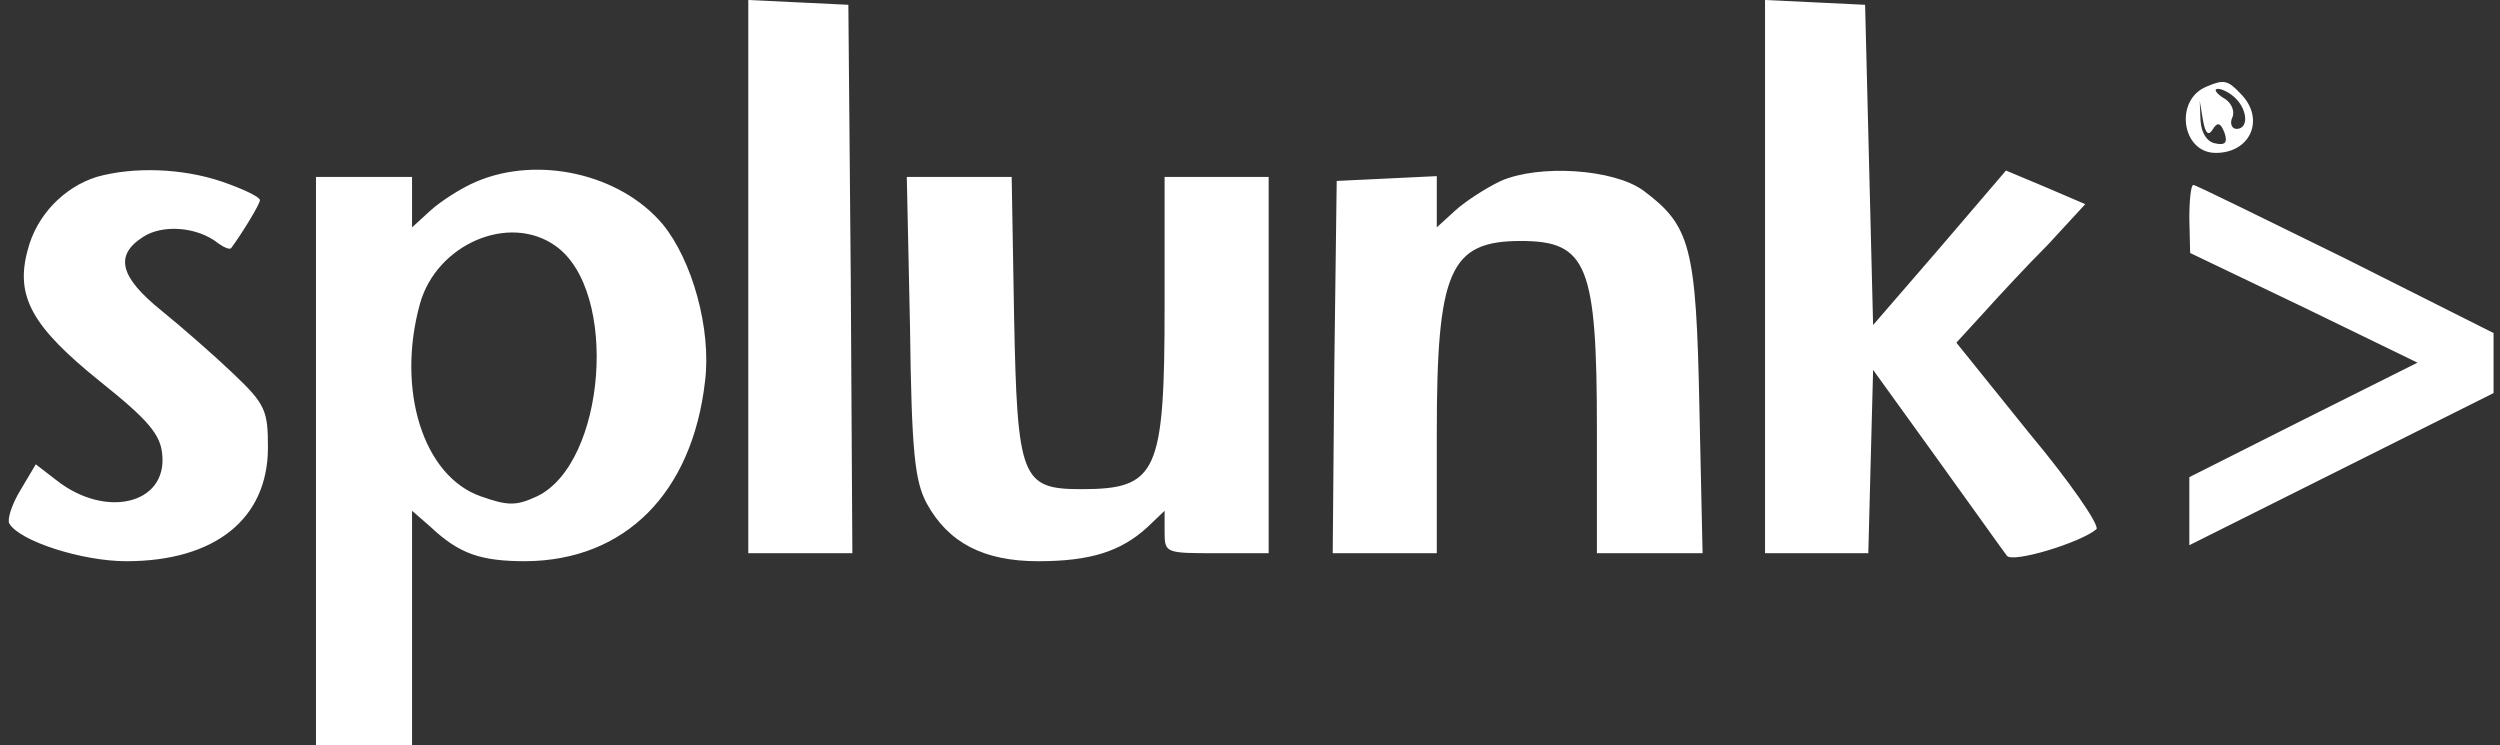 <svg width="161" height="48" viewBox="0 0 161 48" fill="none" xmlns="http://www.w3.org/2000/svg">
<rect x="0" y="0" width="161" height="48" fill="#333333" stroke="none"/>
<path d="M48.19 17.839V35.626H54.892L54.789 17.942L54.634 0.309L51.438 0.155L48.19 0V17.839ZM113.668 17.839V35.626H120.319L120.473 29.697L120.628 23.82L124.753 29.542C127.021 32.687 129.032 35.523 129.238 35.781C129.547 36.297 133.981 34.956 135.012 34.08C135.219 33.822 133.311 31.038 130.682 27.893L125.99 22.067L127.691 20.21C128.619 19.179 130.475 17.169 131.867 15.777L134.291 13.147L131.764 12.064L129.186 10.982L124.907 15.983L120.628 20.932L120.37 10.621L120.112 0.309L116.916 0.155L113.668 0V17.839ZM142.127 5.568C140.014 6.393 140.478 9.847 142.695 9.847C144.963 9.847 145.891 7.63 144.293 6.032C143.468 5.156 143.21 5.104 142.127 5.568ZM143.983 6.342C144.757 7.115 144.808 8.301 144.035 8.301C143.726 8.301 143.571 7.94 143.777 7.527C143.932 7.115 143.674 6.548 143.159 6.29C142.695 5.981 142.54 5.723 142.849 5.723C143.107 5.723 143.623 5.981 143.983 6.342ZM142.488 8.352C142.798 7.837 143.004 7.888 143.262 8.559C143.468 9.177 143.313 9.383 142.643 9.229C142.127 9.126 141.766 8.559 141.715 7.785L141.663 6.496L141.87 7.734C142.024 8.61 142.231 8.765 142.488 8.352ZM6.222 11.394C4.108 12.064 2.355 13.869 1.788 16.086C0.963 19.076 2.046 21.035 6.48 24.593C9.573 27.068 10.347 27.996 10.45 29.285C10.759 32.481 6.789 33.409 3.644 30.934L2.304 29.903L1.324 31.553C0.757 32.481 0.448 33.461 0.602 33.719C1.272 34.853 5.294 36.142 8.13 36.142C13.852 36.142 17.255 33.409 17.255 28.821C17.255 26.449 17.101 26.037 15.038 24.077C13.852 22.943 11.739 21.087 10.398 20.004C7.717 17.839 7.356 16.447 9.212 15.261C10.45 14.436 12.718 14.591 14.059 15.674C14.42 15.931 14.78 16.086 14.884 15.983C15.605 15.003 16.74 13.147 16.74 12.889C16.74 12.683 15.657 12.168 14.316 11.704C11.739 10.827 8.594 10.724 6.222 11.394ZM30.66 11.704C29.681 12.116 28.34 12.992 27.721 13.56L26.536 14.642V11.394H20.349V48H26.536V32.894L27.721 33.925C29.578 35.678 30.97 36.142 33.857 36.142C40.25 36.09 44.581 31.759 45.406 24.541C45.818 21.19 44.581 16.756 42.673 14.436C39.941 11.188 34.63 10.002 30.66 11.704ZM35.764 15.828C39.889 18.715 39.013 29.852 34.578 31.966C33.238 32.584 32.722 32.584 30.97 31.966C27.257 30.677 25.504 25.108 27.051 19.54C28.134 15.725 32.774 13.714 35.764 15.828ZM96.654 11.652C95.674 12.116 94.334 12.992 93.715 13.56L92.529 14.642V11.343L89.333 11.497L86.084 11.652L85.93 23.613L85.827 35.626H92.529V27.893C92.529 17.426 93.354 15.519 97.943 15.519C102.222 15.519 102.841 17.066 102.841 27.686V35.626H109.646L109.44 26.191C109.234 15.88 108.873 14.539 105.831 12.271C103.923 10.879 99.129 10.569 96.654 11.652ZM58.604 21.035C58.707 29.181 58.914 30.986 59.687 32.43C61.079 34.956 63.348 36.142 66.853 36.142C70.205 36.142 72.164 35.523 73.865 33.976L75 32.894V34.234C75 35.626 75.051 35.626 78.351 35.626H81.702V11.394H75V19.643C75 30.471 74.536 31.502 69.638 31.502C65.771 31.502 65.513 30.831 65.307 20.365L65.152 11.394H58.398L58.604 21.035ZM140.993 14.075L141.045 16.292L148.366 19.798L155.687 23.355L148.366 27.016L140.993 30.728V35.111L150.789 30.213L160.585 25.315V21.448L151.047 16.653C145.788 14.075 141.406 11.91 141.251 11.91C141.096 11.91 140.993 12.889 140.993 14.075Z" fill="white"/>
</svg>
